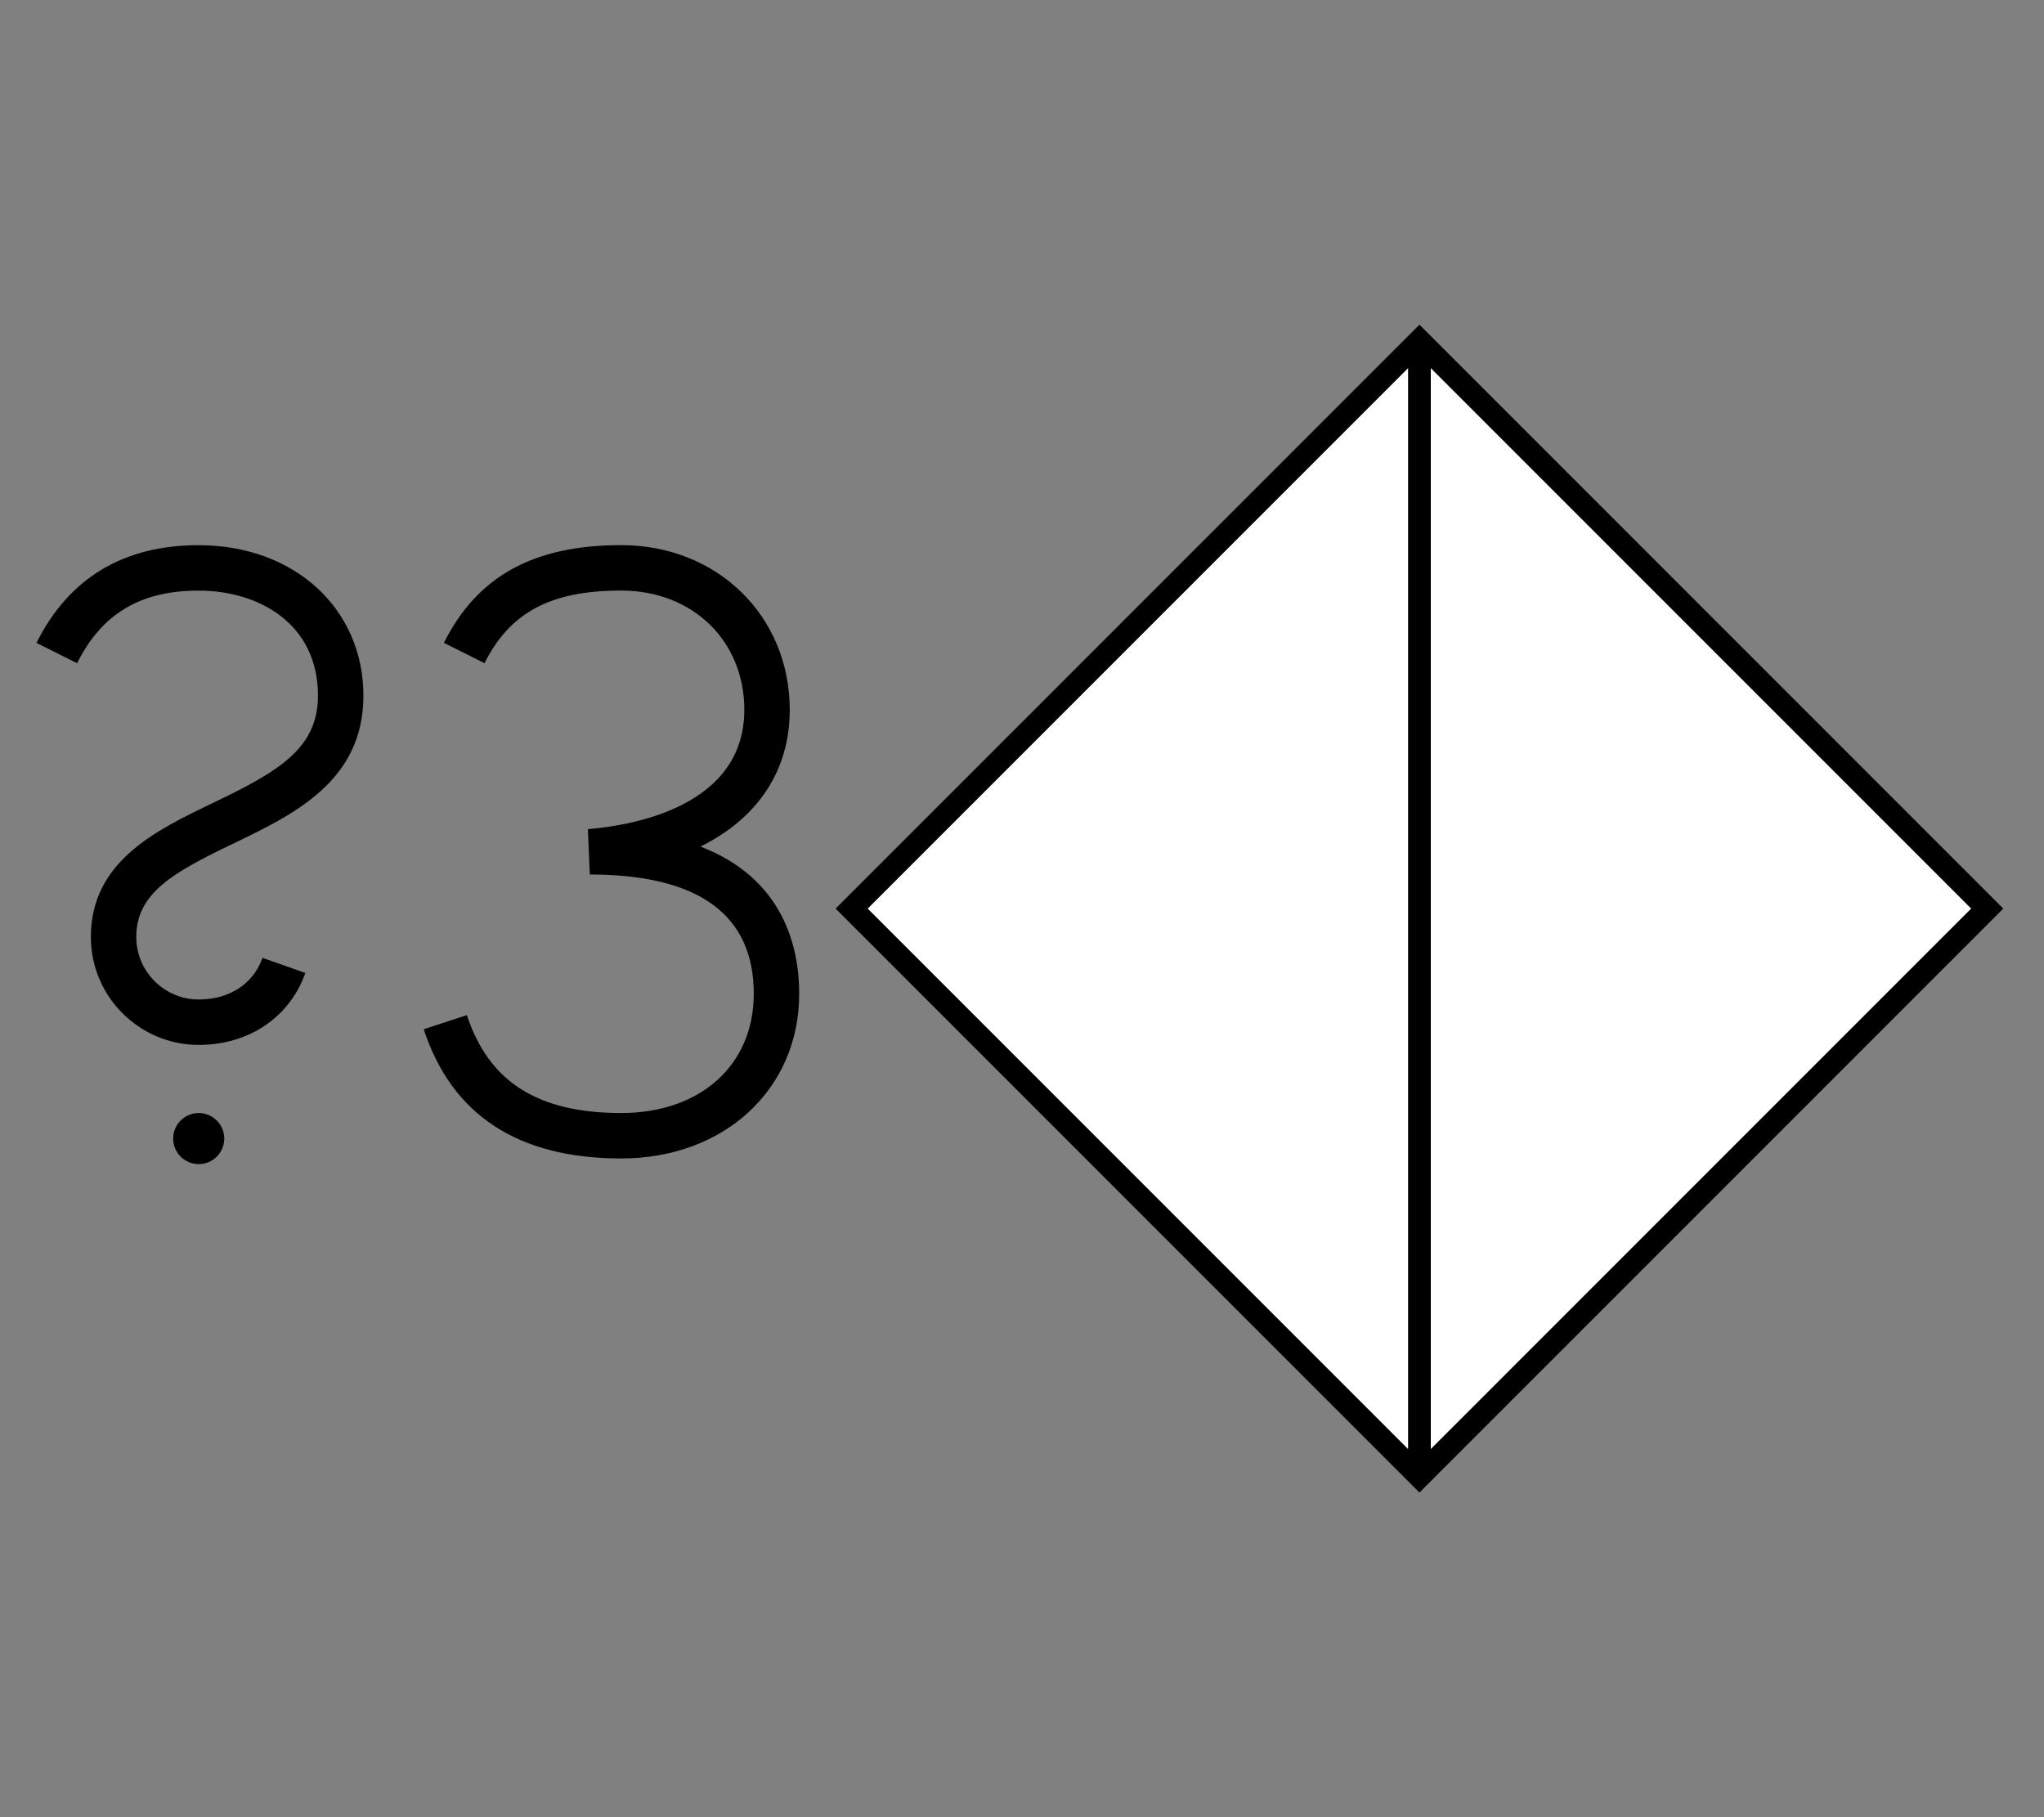 <?xml version="1.0" encoding="UTF-8"?>
<svg xmlns="http://www.w3.org/2000/svg" version="1.1" viewBox="0 0 102.047 90.709">
  <rect x="0" y="0" width="102.047" height="90.709" fill="#808080" stroke="none"/>
  <!-- Generator: Adobe Illustrator 29.1.0, SVG Export Plug-In . SVG Version: 2.1.0 Build 142)  -->
  <g id="Grundfläche">
    <rect x="11.339" width="90.709" height="90.709" fill="none"/>
  </g>
  <g id="Flächige_Fülung">
    <rect x="50.822" y="25.31" width="40.088" height="40.088" transform="translate(52.827 -36.826) rotate(45)" fill="#fff"/>
  </g>
  <g id="Takt_Zeichen__x28_umgewandelt_x29_">
    <path d="M39.9,49.606c0,4.764-3.738,8.221-8.887,8.221s-8.455-2.17-9.859-6.45l2.155-.707c1.094,3.335,3.542,4.889,7.704,4.889,3.959,0,6.619-2.393,6.619-5.953,0-3.95-2.754-5.953-8.186-5.953l-.095-2.264c2.348-.198,7.809-1.174,7.809-5.957,0-3.449-2.585-5.953-6.147-5.953-3.512,0-5.552,1.084-6.823,3.625l-2.028-1.014c1.664-3.329,4.477-4.879,8.851-4.879,4.797,0,8.415,3.534,8.415,8.221,0,3.042-1.6,5.412-4.457,6.826,4.172,1.602,4.929,5.054,4.929,7.347ZM9.921,55.559c-.703,0-1.276.572-1.276,1.276s.572,1.275,1.276,1.275,1.275-.572,1.275-1.275-.572-1.276-1.275-1.276ZM9.921,27.213c-3.756,0-6.482,1.641-8.101,4.878l2.028,1.015c1.237-2.474,3.167-3.625,6.073-3.625,2.963,0,5.953,1.622,5.953,5.244,0,2.646-1.98,3.788-5.24,5.354-2.858,1.372-6.098,2.927-6.098,6.694,0,2.97,2.416,5.386,5.386,5.386,2.499,0,4.538-1.376,5.321-3.591l-2.138-.756c-.46,1.302-1.65,2.079-3.183,2.079-1.719,0-3.118-1.399-3.118-3.118,0-2.182,1.818-3.212,4.812-4.649,3.059-1.469,6.527-3.133,6.527-7.398,0-4.353-3.457-7.512-8.22-7.512ZM70.866,16.206l29.148,29.148-29.148,29.148-29.148-29.148,29.148-29.148ZM70.299,18.377l-26.978,26.978,26.978,26.978V18.377ZM71.433,72.332l26.978-26.978-26.978-26.978v53.956Z"/>
  </g>
</svg>